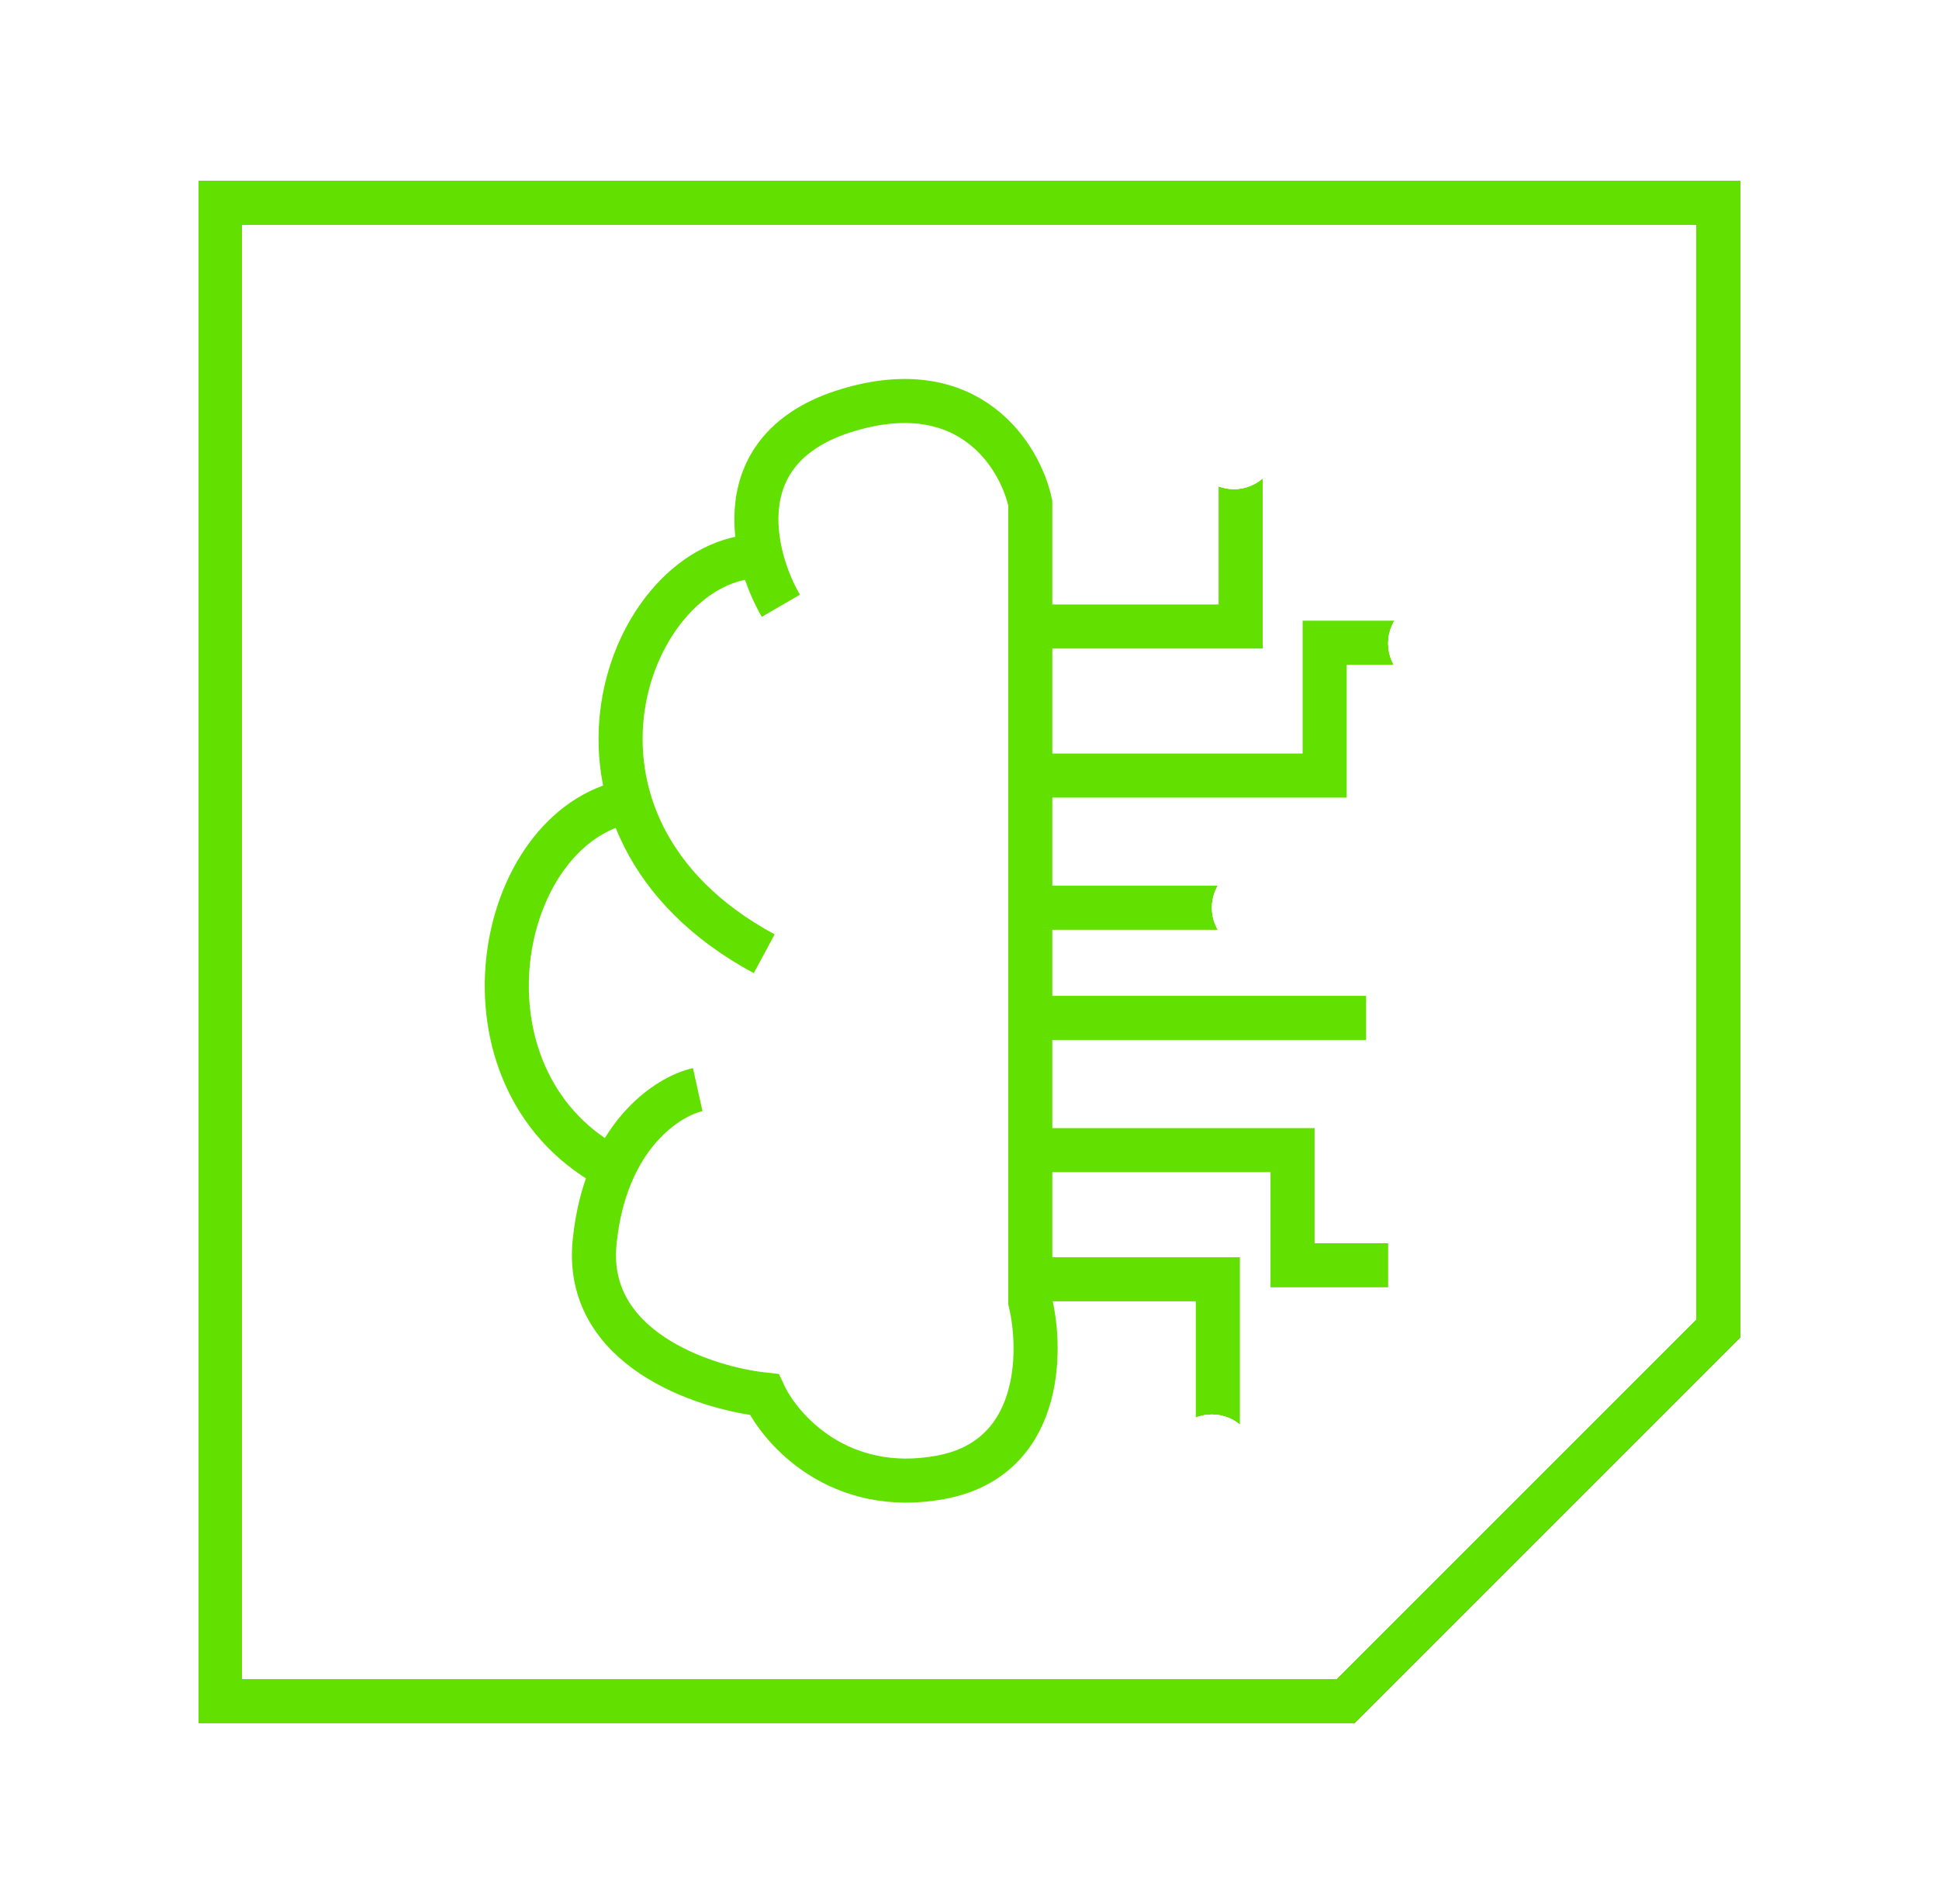 <?xml version="1.0" encoding="UTF-8"?> <svg xmlns="http://www.w3.org/2000/svg" width="55" height="54" viewBox="0 0 55 54" fill="none"> <g filter="url(#filter0_d_31_36)"> <path d="M6.25 5.75H48.75V27V37.679L38.179 48.25H27.5H6.25V5.75Z" stroke="#62E000" stroke-width="1.25" shape-rendering="crispEdges"></path> </g> <path d="M22.149 17.184C21.331 15.774 20.564 12.69 24.035 11.637C27.507 10.585 28.941 12.954 29.224 14.27V36.926C29.57 38.367 29.544 41.382 26.677 41.908C23.809 42.435 22.149 40.561 21.677 39.558C19.948 39.37 16.564 38.242 16.866 35.234C17.168 32.225 18.942 31.097 19.791 30.909M21.586 15.774C17.82 15.774 14.885 23.389 21.677 27.055M17.82 22.73C14.036 23.483 12.716 30.533 17.244 33.072" stroke="#62E000" stroke-width="1.25"></path> <path d="M29.375 17.772H35.191V12.625M29.375 22H37.574V18.232H40.625" stroke="#62E000" stroke-width="1.25"></path> <path d="M29.375 36.289H34.544V40.75M29.375 32.625H36.663V35.891H39.375" stroke="#62E000" stroke-width="1.25"></path> <path d="M29.375 25.75H35.625" stroke="#62E000" stroke-width="1.25"></path> <path d="M29.375 28.875H38.75" stroke="#62E000" stroke-width="1.25"></path> <circle cx="35" cy="12.625" r="1.25" fill="white"></circle> <circle cx="35" cy="12.625" r="1.25" fill="white"></circle> <circle cx="35" cy="12.625" r="1.25" fill="white"></circle> <circle cx="40.625" cy="18.25" r="1.25" fill="white"></circle> <circle cx="40.625" cy="18.25" r="1.25" fill="white"></circle> <circle cx="40.625" cy="18.25" r="1.25" fill="white"></circle> <circle cx="34.375" cy="41.375" r="1.25" fill="white"></circle> <circle cx="34.375" cy="41.375" r="1.25" fill="white"></circle> <circle cx="34.375" cy="41.375" r="1.25" fill="white"></circle> <circle cx="35.625" cy="25.75" r="1.25" fill="white"></circle> <circle cx="35.625" cy="25.75" r="1.25" fill="white"></circle> <circle cx="35.625" cy="25.75" r="1.25" fill="white"></circle> <defs> <filter id="filter0_d_31_36" x="0.625" y="0.125" width="53.75" height="53.75" filterUnits="userSpaceOnUse" color-interpolation-filters="sRGB"> <feFlood flood-opacity="0" result="BackgroundImageFix"></feFlood> <feColorMatrix in="SourceAlpha" type="matrix" values="0 0 0 0 0 0 0 0 0 0 0 0 0 0 0 0 0 0 127 0" result="hardAlpha"></feColorMatrix> <feOffset></feOffset> <feGaussianBlur stdDeviation="2.5"></feGaussianBlur> <feComposite in2="hardAlpha" operator="out"></feComposite> <feColorMatrix type="matrix" values="0 0 0 0 0.384 0 0 0 0 0.878 0 0 0 0 0 0 0 0 0.46 0"></feColorMatrix> <feBlend mode="normal" in2="BackgroundImageFix" result="effect1_dropShadow_31_36"></feBlend> <feBlend mode="normal" in="SourceGraphic" in2="effect1_dropShadow_31_36" result="shape"></feBlend> </filter> </defs> </svg> 